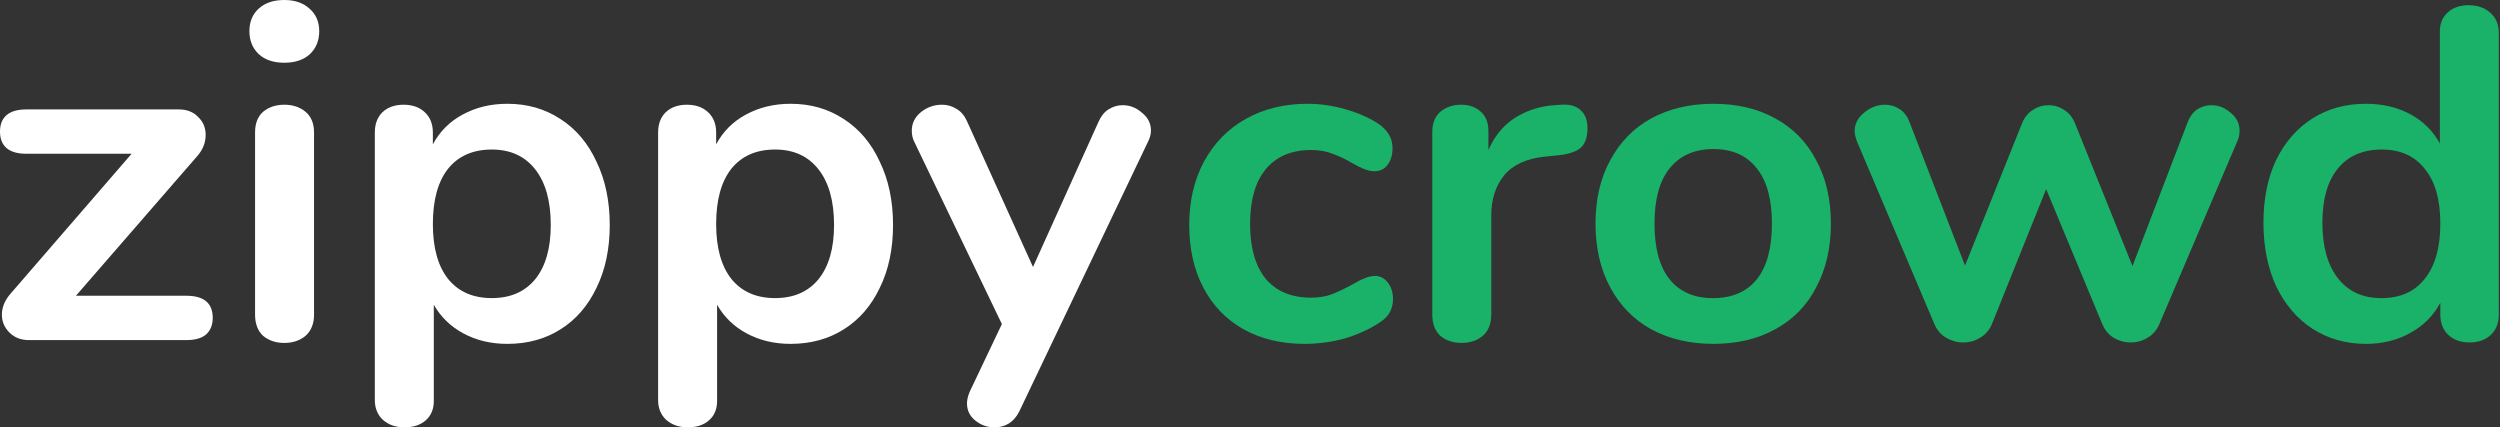 <svg width="117" height="20" viewBox="0 0 117 20" fill="none" xmlns="http://www.w3.org/2000/svg">
<rect x="0" y="0" width="117" height="20" fill="#333333" stroke="none"/>
<path d="M8.72 13.841C9.544 13.841 9.956 14.187 9.956 14.879C9.956 15.202 9.853 15.46 9.647 15.651C9.441 15.828 9.132 15.916 8.72 15.916H1.347C0.979 15.916 0.677 15.798 0.442 15.563C0.206 15.327 0.088 15.048 0.088 14.724C0.088 14.386 0.221 14.062 0.486 13.753L6.159 7.196H1.236C0.824 7.196 0.515 7.108 0.309 6.932C0.103 6.755 0 6.497 0 6.159C0 5.82 0.103 5.563 0.309 5.386C0.515 5.21 0.824 5.121 1.236 5.121H8.366C8.749 5.121 9.051 5.239 9.272 5.475C9.507 5.695 9.625 5.975 9.625 6.313C9.625 6.667 9.5 6.99 9.249 7.285L3.554 13.841H8.72Z" fill="white"/>
<path d="M13.306 16.049C12.909 16.049 12.578 15.938 12.313 15.717C12.062 15.482 11.937 15.151 11.937 14.724V6.203C11.937 5.776 12.062 5.453 12.313 5.232C12.578 5.011 12.909 4.901 13.306 4.901C13.703 4.901 14.034 5.011 14.299 5.232C14.564 5.453 14.697 5.776 14.697 6.203V14.724C14.697 15.151 14.564 15.482 14.299 15.717C14.034 15.938 13.703 16.049 13.306 16.049ZM13.306 2.936C12.806 2.936 12.408 2.804 12.114 2.539C11.82 2.259 11.672 1.898 11.672 1.457C11.672 1.015 11.82 0.662 12.114 0.397C12.408 0.132 12.806 0 13.306 0C13.792 0 14.182 0.132 14.476 0.397C14.785 0.662 14.94 1.015 14.94 1.457C14.94 1.898 14.793 2.259 14.498 2.539C14.204 2.804 13.806 2.936 13.306 2.936Z" fill="white"/>
<path d="M23.745 4.857C24.673 4.857 25.497 5.092 26.218 5.563C26.954 6.034 27.52 6.703 27.918 7.572C28.33 8.425 28.536 9.411 28.536 10.53C28.536 11.648 28.33 12.627 27.918 13.466C27.52 14.305 26.961 14.952 26.24 15.408C25.519 15.865 24.687 16.093 23.745 16.093C22.98 16.093 22.296 15.931 21.692 15.607C21.089 15.283 20.626 14.834 20.302 14.261V18.764C20.302 19.146 20.177 19.448 19.927 19.669C19.676 19.89 19.345 20 18.933 20C18.521 20 18.183 19.882 17.918 19.647C17.668 19.411 17.542 19.102 17.542 18.72V6.203C17.542 5.806 17.66 5.489 17.896 5.254C18.146 5.018 18.477 4.901 18.889 4.901C19.301 4.901 19.632 5.018 19.882 5.254C20.133 5.489 20.258 5.806 20.258 6.203V6.755C20.581 6.152 21.045 5.688 21.648 5.364C22.267 5.026 22.965 4.857 23.745 4.857ZM23.017 13.951C23.885 13.951 24.562 13.657 25.048 13.068C25.534 12.465 25.776 11.619 25.776 10.53C25.776 9.411 25.534 8.543 25.048 7.925C24.562 7.307 23.885 6.998 23.017 6.998C22.134 6.998 21.45 7.299 20.964 7.903C20.493 8.506 20.258 9.367 20.258 10.486C20.258 11.589 20.493 12.443 20.964 13.046C21.45 13.65 22.134 13.951 23.017 13.951Z" fill="white"/>
<path d="M37.003 4.857C37.931 4.857 38.755 5.092 39.476 5.563C40.212 6.034 40.778 6.703 41.176 7.572C41.588 8.425 41.794 9.411 41.794 10.53C41.794 11.648 41.588 12.627 41.176 13.466C40.778 14.305 40.219 14.952 39.498 15.408C38.777 15.865 37.945 16.093 37.003 16.093C36.238 16.093 35.554 15.931 34.95 15.607C34.347 15.283 33.883 14.834 33.56 14.261V18.764C33.56 19.146 33.435 19.448 33.184 19.669C32.934 19.89 32.603 20 32.191 20C31.779 20 31.441 19.882 31.176 19.647C30.925 19.411 30.8 19.102 30.8 18.72V6.203C30.8 5.806 30.918 5.489 31.154 5.254C31.404 5.018 31.735 4.901 32.147 4.901C32.559 4.901 32.89 5.018 33.14 5.254C33.391 5.489 33.516 5.806 33.516 6.203V6.755C33.839 6.152 34.303 5.688 34.906 5.364C35.524 5.026 36.224 4.857 37.003 4.857ZM36.275 13.951C37.143 13.951 37.82 13.657 38.306 13.068C38.791 12.465 39.034 11.619 39.034 10.53C39.034 9.411 38.791 8.543 38.306 7.925C37.82 7.307 37.143 6.998 36.275 6.998C35.392 6.998 34.708 7.299 34.222 7.903C33.751 8.506 33.516 9.367 33.516 10.486C33.516 11.589 33.751 12.443 34.222 13.046C34.708 13.65 35.392 13.951 36.275 13.951Z" fill="white"/>
<path d="M51.413 5.695C51.531 5.43 51.686 5.239 51.877 5.121C52.083 4.989 52.304 4.923 52.539 4.923C52.878 4.923 53.179 5.04 53.444 5.276C53.724 5.497 53.864 5.776 53.864 6.115C53.864 6.277 53.82 6.446 53.731 6.623L47.705 19.249C47.455 19.75 47.065 20 46.535 20C46.196 20 45.895 19.89 45.63 19.669C45.38 19.463 45.255 19.198 45.255 18.874C45.255 18.712 45.299 18.528 45.387 18.322L46.888 15.166L42.782 6.623C42.709 6.475 42.672 6.306 42.672 6.115C42.672 5.776 42.812 5.489 43.091 5.254C43.386 5.018 43.717 4.901 44.084 4.901C44.335 4.901 44.563 4.967 44.769 5.099C44.975 5.217 45.137 5.408 45.255 5.673L48.345 12.495L51.413 5.695Z" fill="white"/>
<path d="M61.043 16.093C59.968 16.093 59.019 15.865 58.195 15.409C57.386 14.953 56.76 14.305 56.319 13.466C55.877 12.627 55.656 11.649 55.656 10.53C55.656 9.412 55.885 8.426 56.341 7.572C56.812 6.704 57.467 6.034 58.305 5.563C59.144 5.092 60.108 4.857 61.197 4.857C61.771 4.857 62.345 4.938 62.919 5.1C63.508 5.262 64.023 5.482 64.464 5.762C64.935 6.071 65.171 6.461 65.171 6.932C65.171 7.256 65.09 7.521 64.928 7.727C64.781 7.918 64.582 8.014 64.332 8.014C64.17 8.014 64.001 7.977 63.824 7.903C63.648 7.83 63.471 7.741 63.294 7.638C62.971 7.447 62.661 7.3 62.367 7.197C62.073 7.079 61.734 7.02 61.352 7.02C60.439 7.02 59.733 7.322 59.233 7.925C58.747 8.514 58.504 9.367 58.504 10.486C58.504 11.59 58.747 12.443 59.233 13.047C59.733 13.635 60.439 13.93 61.352 13.93C61.72 13.93 62.043 13.878 62.323 13.775C62.617 13.657 62.941 13.503 63.294 13.312C63.515 13.179 63.706 13.084 63.868 13.025C64.03 12.951 64.192 12.914 64.354 12.914C64.589 12.914 64.788 13.017 64.95 13.223C65.112 13.429 65.193 13.687 65.193 13.996C65.193 14.246 65.134 14.467 65.016 14.658C64.913 14.835 64.737 14.997 64.486 15.144C64.03 15.438 63.5 15.674 62.897 15.85C62.294 16.012 61.675 16.093 61.043 16.093Z" fill="#1AB169"/>
<path d="M73.058 4.901C73.44 4.872 73.742 4.952 73.963 5.144C74.183 5.335 74.294 5.622 74.294 6.005C74.294 6.402 74.198 6.696 74.007 6.888C73.816 7.079 73.47 7.204 72.969 7.263L72.307 7.329C71.439 7.418 70.799 7.712 70.387 8.212C69.989 8.713 69.791 9.338 69.791 10.089V14.724C69.791 15.151 69.658 15.482 69.393 15.718C69.128 15.938 68.797 16.049 68.4 16.049C68.002 16.049 67.671 15.938 67.406 15.718C67.156 15.482 67.031 15.151 67.031 14.724V6.181C67.031 5.769 67.156 5.453 67.406 5.232C67.671 5.011 67.995 4.901 68.378 4.901C68.76 4.901 69.07 5.011 69.305 5.232C69.54 5.438 69.658 5.74 69.658 6.137V7.02C69.938 6.373 70.35 5.872 70.894 5.519C71.454 5.166 72.072 4.967 72.749 4.923L73.058 4.901Z" fill="#1AB169"/>
<path d="M80.189 16.093C79.085 16.093 78.114 15.865 77.275 15.409C76.451 14.953 75.811 14.298 75.355 13.444C74.898 12.591 74.67 11.597 74.67 10.464C74.67 9.331 74.898 8.345 75.355 7.506C75.811 6.652 76.451 5.997 77.275 5.541C78.114 5.085 79.085 4.857 80.189 4.857C81.293 4.857 82.257 5.085 83.081 5.541C83.92 5.997 84.56 6.652 85.001 7.506C85.458 8.345 85.686 9.331 85.686 10.464C85.686 11.597 85.458 12.591 85.001 13.444C84.56 14.298 83.92 14.953 83.081 15.409C82.257 15.865 81.293 16.093 80.189 16.093ZM80.167 13.952C81.065 13.952 81.749 13.657 82.22 13.069C82.691 12.48 82.926 11.612 82.926 10.464C82.926 9.331 82.691 8.47 82.22 7.881C81.749 7.278 81.072 6.976 80.189 6.976C79.306 6.976 78.622 7.278 78.136 7.881C77.665 8.47 77.43 9.331 77.43 10.464C77.43 11.612 77.665 12.48 78.136 13.069C78.607 13.657 79.284 13.952 80.167 13.952Z" fill="#1AB169"/>
<path d="M102.383 5.718C102.486 5.453 102.633 5.254 102.824 5.122C103.03 4.989 103.251 4.923 103.487 4.923C103.825 4.923 104.127 5.041 104.392 5.276C104.671 5.497 104.811 5.777 104.811 6.115C104.811 6.306 104.774 6.476 104.701 6.623L101.058 15.166C100.941 15.445 100.757 15.659 100.506 15.806C100.271 15.953 100.006 16.027 99.712 16.027C99.432 16.027 99.167 15.953 98.917 15.806C98.682 15.659 98.505 15.445 98.387 15.166L95.76 8.852L93.222 15.166C93.104 15.445 92.92 15.659 92.67 15.806C92.434 15.953 92.169 16.027 91.875 16.027C91.596 16.027 91.331 15.953 91.08 15.806C90.83 15.659 90.646 15.445 90.529 15.166L86.908 6.623C86.835 6.432 86.798 6.27 86.798 6.137C86.798 5.799 86.945 5.512 87.239 5.276C87.534 5.026 87.858 4.901 88.211 4.901C88.461 4.901 88.689 4.967 88.895 5.1C89.101 5.232 89.256 5.431 89.359 5.696L91.963 12.429L94.635 5.762C94.752 5.482 94.921 5.276 95.142 5.144C95.363 4.997 95.606 4.923 95.871 4.923C96.136 4.923 96.379 4.997 96.599 5.144C96.82 5.276 96.989 5.482 97.107 5.762L99.8 12.451L102.383 5.718Z" fill="#1AB169"/>
<path d="M115.531 0.243C115.944 0.243 116.282 0.361 116.547 0.596C116.812 0.832 116.944 1.141 116.944 1.524V14.724C116.944 15.122 116.819 15.438 116.569 15.674C116.319 15.909 115.988 16.027 115.576 16.027C115.164 16.027 114.832 15.909 114.582 15.674C114.332 15.438 114.207 15.122 114.207 14.724V14.172C113.883 14.776 113.412 15.247 112.794 15.585C112.191 15.924 111.499 16.093 110.719 16.093C109.792 16.093 108.96 15.858 108.225 15.387C107.504 14.916 106.937 14.253 106.525 13.4C106.128 12.532 105.929 11.538 105.929 10.42C105.929 9.301 106.128 8.323 106.525 7.484C106.937 6.645 107.504 5.997 108.225 5.541C108.946 5.085 109.777 4.857 110.719 4.857C111.499 4.857 112.191 5.019 112.794 5.342C113.398 5.666 113.861 6.122 114.185 6.711V1.479C114.185 1.111 114.303 0.817 114.538 0.596C114.788 0.361 115.119 0.243 115.531 0.243ZM111.448 13.952C112.331 13.952 113.008 13.65 113.479 13.047C113.964 12.443 114.207 11.582 114.207 10.464C114.207 9.345 113.964 8.492 113.479 7.903C113.008 7.3 112.338 6.998 111.47 6.998C110.587 6.998 109.902 7.292 109.417 7.881C108.931 8.47 108.688 9.316 108.688 10.42C108.688 11.538 108.931 12.406 109.417 13.025C109.902 13.643 110.579 13.952 111.448 13.952Z" fill="#1AB169"/>
</svg>
